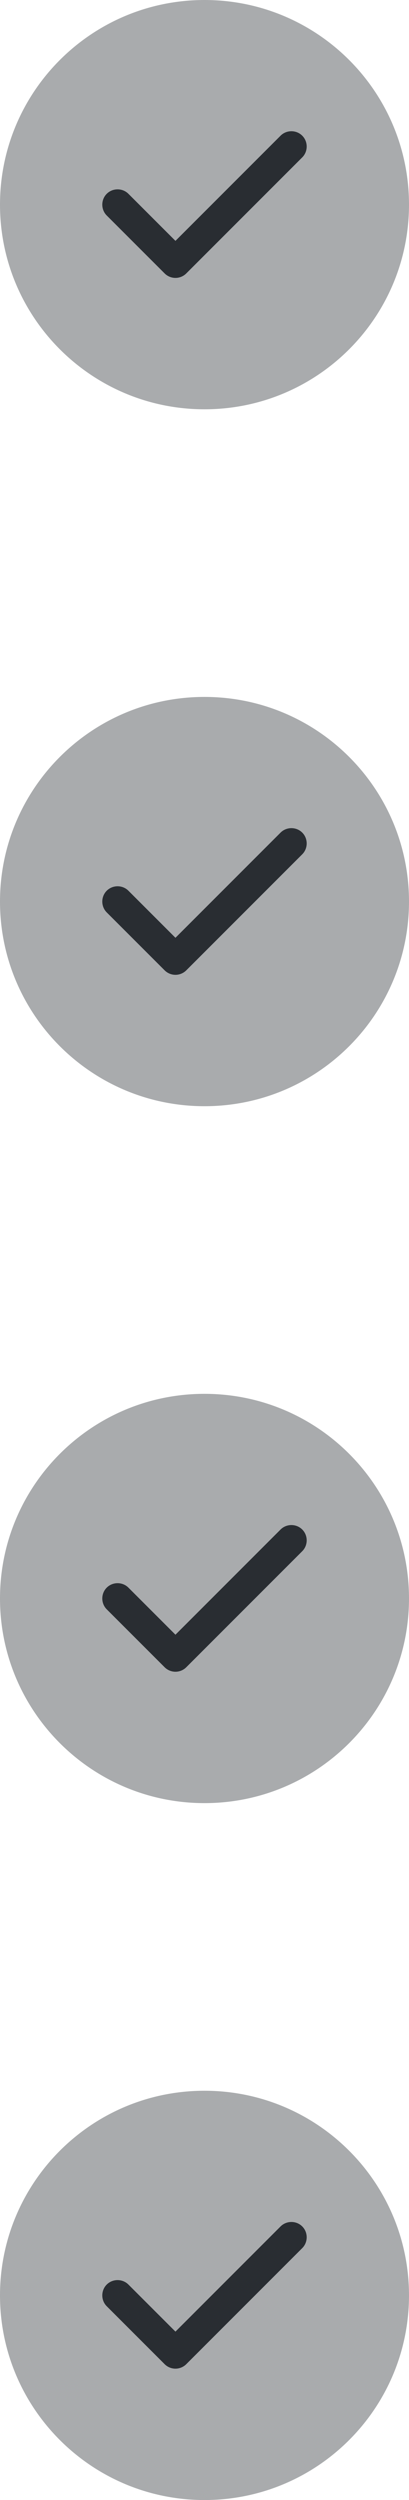 <svg width="37" height="226" viewBox="0 0 37 226" fill="none" xmlns="http://www.w3.org/2000/svg">
<path opacity="0.4" d="M18.5 37C28.717 37 37 28.717 37 18.5C37 8.283 28.717 0 18.5 0C8.283 0 0 8.283 0 18.5C0 28.717 8.283 37 18.5 37Z" fill="#292D32"/>
<path d="M15.872 25.123C15.502 25.123 15.151 24.975 14.892 24.716L9.656 19.481C9.12 18.944 9.12 18.056 9.656 17.52C10.193 16.983 11.081 16.983 11.617 17.52L15.872 21.775L25.381 12.266C25.918 11.729 26.806 11.729 27.342 12.266C27.879 12.802 27.879 13.69 27.342 14.227L16.853 24.716C16.594 24.975 16.242 25.123 15.872 25.123Z" fill="#292D32"/>
<path opacity="0.4" d="M18.5 100C28.717 100 37 91.717 37 81.5C37 71.283 28.717 63 18.5 63C8.283 63 0 71.283 0 81.5C0 91.717 8.283 100 18.5 100Z" fill="#292D32"/>
<path d="M15.872 88.123C15.502 88.123 15.151 87.975 14.892 87.716L9.656 82.481C9.12 81.944 9.12 81.056 9.656 80.52C10.193 79.983 11.081 79.983 11.617 80.52L15.872 84.775L25.381 75.266C25.918 74.729 26.806 74.729 27.342 75.266C27.879 75.802 27.879 76.69 27.342 77.227L16.853 87.716C16.594 87.975 16.242 88.123 15.872 88.123Z" fill="#292D32"/>
<path opacity="0.4" d="M18.5 163C28.717 163 37 154.717 37 144.5C37 134.283 28.717 126 18.5 126C8.283 126 0 134.283 0 144.5C0 154.717 8.283 163 18.5 163Z" fill="#292D32"/>
<path d="M15.872 151.123C15.502 151.123 15.151 150.975 14.892 150.716L9.656 145.481C9.12 144.944 9.12 144.056 9.656 143.52C10.193 142.983 11.081 142.983 11.617 143.52L15.872 147.775L25.381 138.266C25.918 137.729 26.806 137.729 27.342 138.266C27.879 138.802 27.879 139.69 27.342 140.227L16.853 150.716C16.594 150.975 16.242 151.123 15.872 151.123Z" fill="#292D32"/>
<path opacity="0.4" d="M18.5 226C28.717 226 37 217.717 37 207.5C37 197.283 28.717 189 18.5 189C8.283 189 0 197.283 0 207.5C0 217.717 8.283 226 18.5 226Z" fill="#292D32"/>
<path d="M15.872 214.123C15.502 214.123 15.151 213.975 14.892 213.716L9.656 208.481C9.12 207.944 9.12 207.056 9.656 206.52C10.193 205.983 11.081 205.983 11.617 206.52L15.872 210.775L25.381 201.266C25.918 200.729 26.806 200.729 27.342 201.266C27.879 201.802 27.879 202.69 27.342 203.227L16.853 213.716C16.594 213.975 16.242 214.123 15.872 214.123Z" fill="#292D32"/>
</svg>

